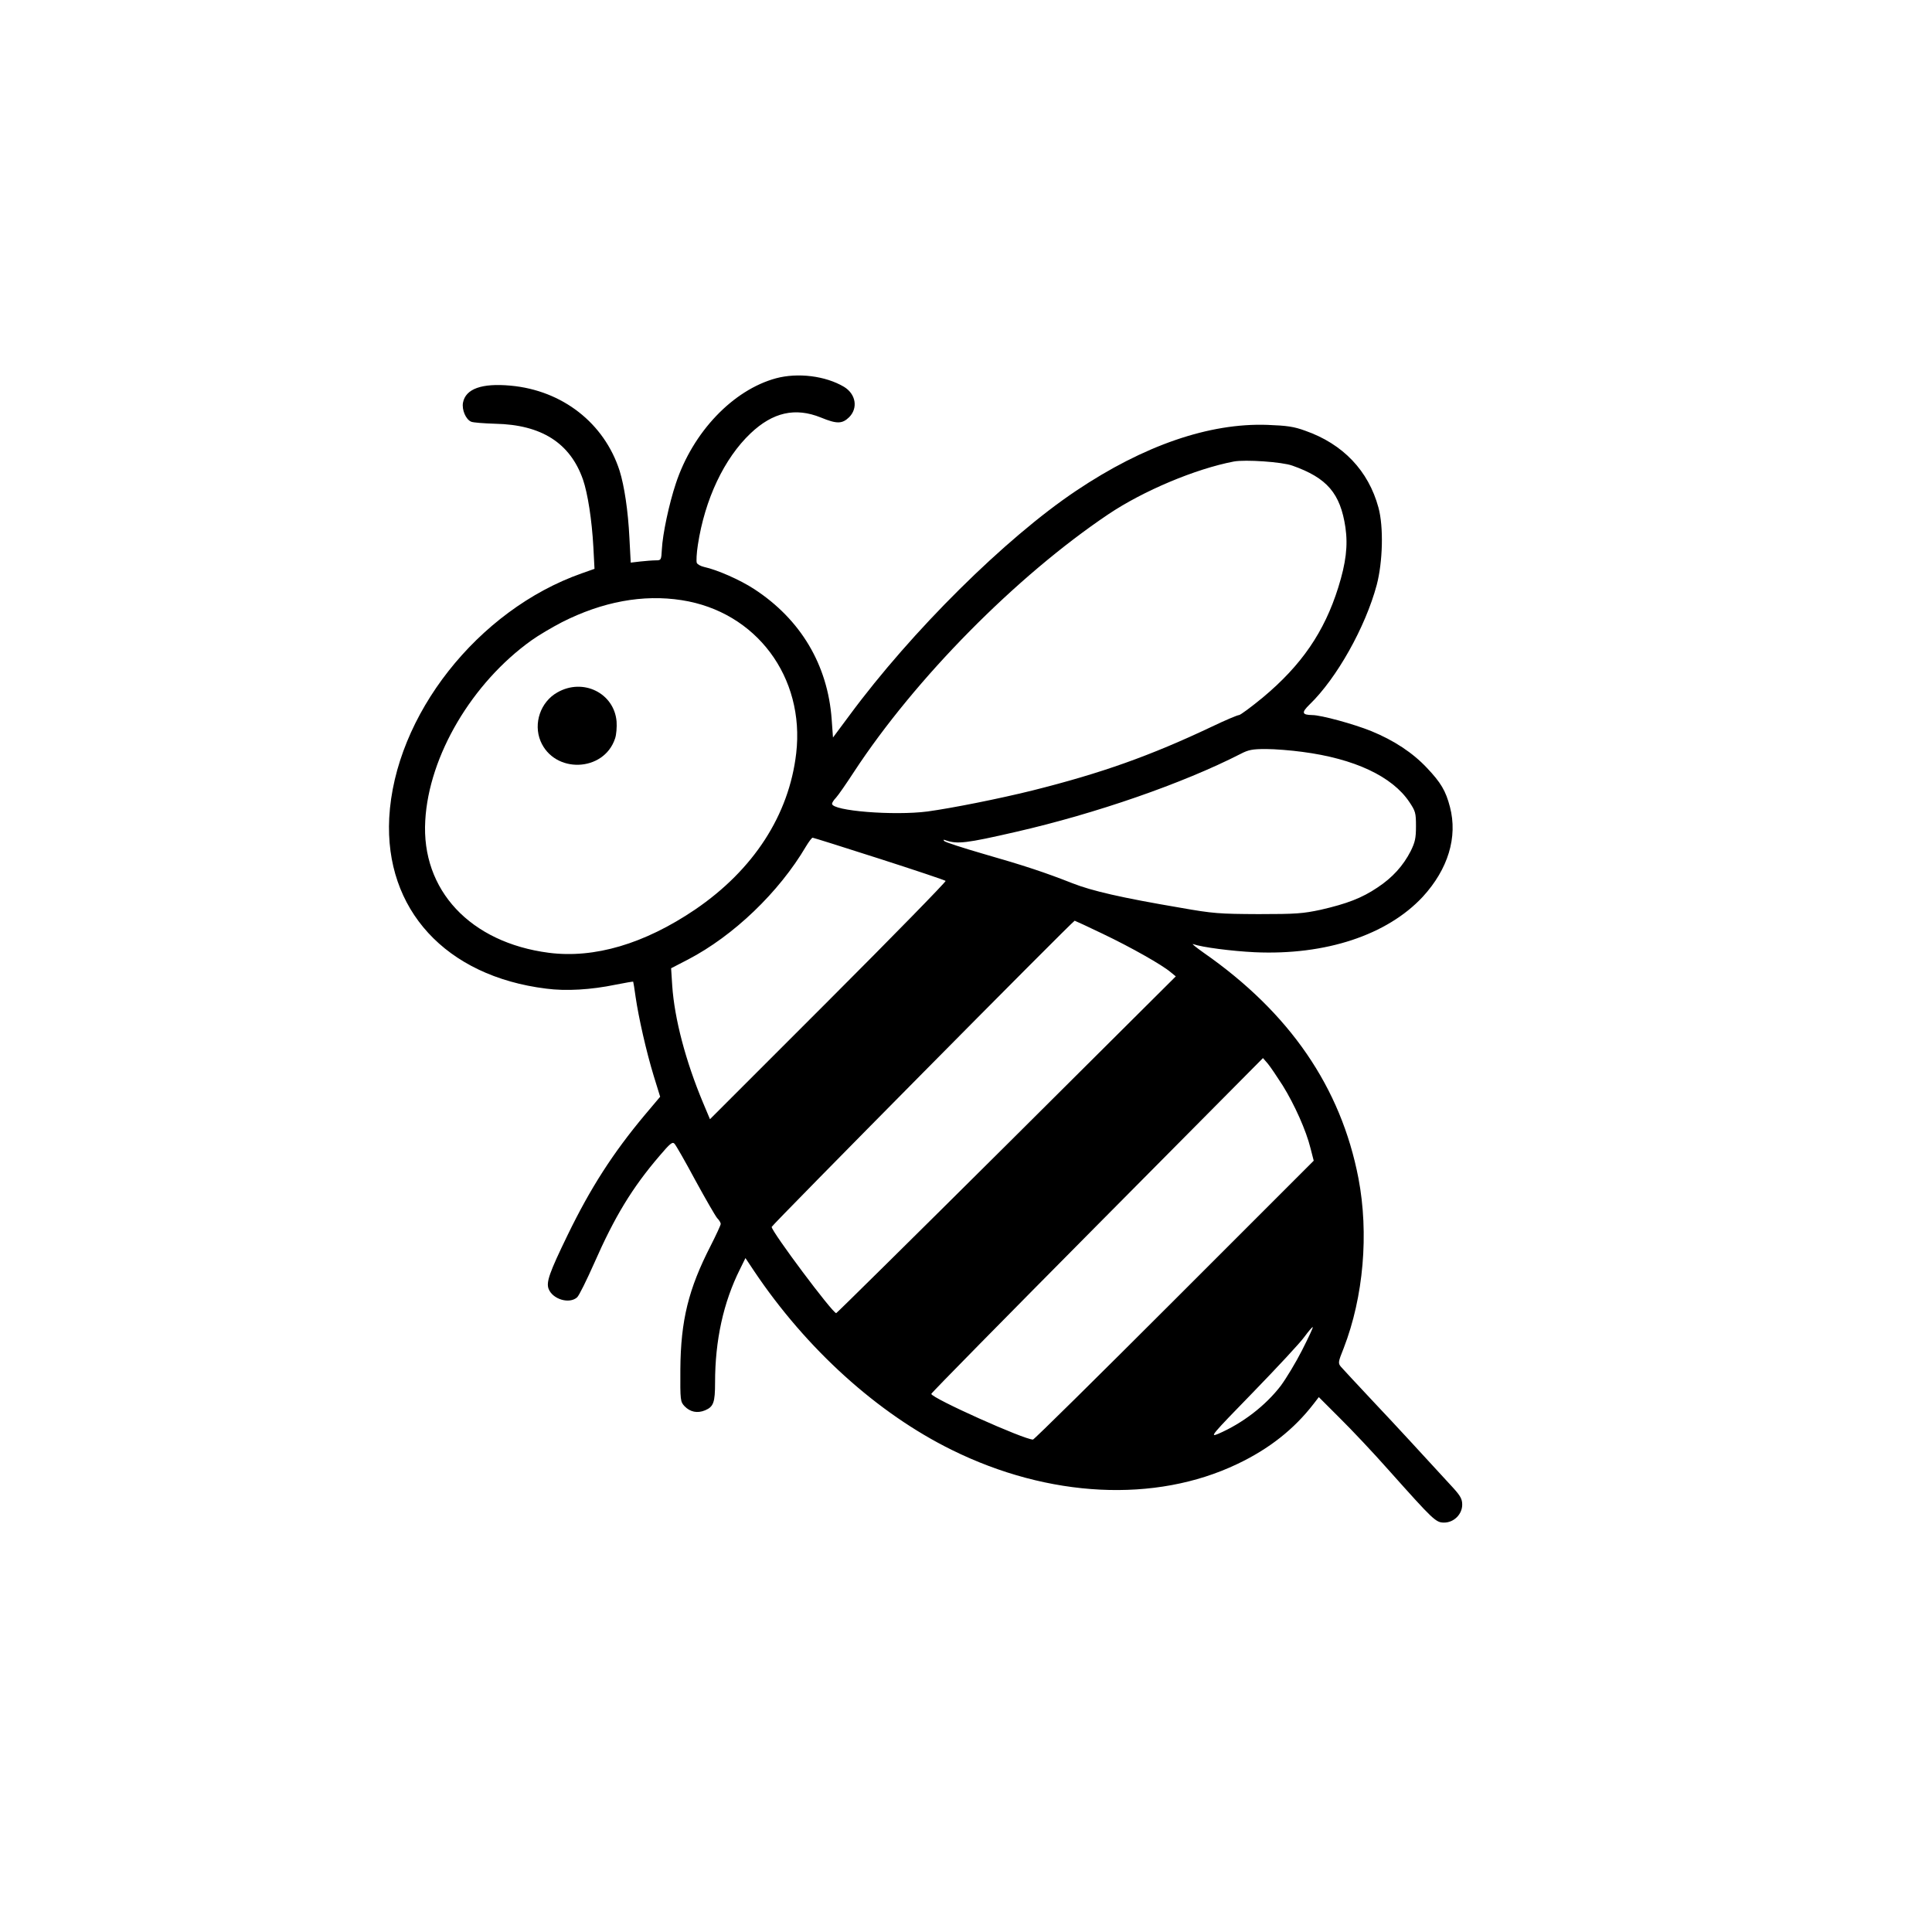 <?xml version="1.0" standalone="no"?>
<!DOCTYPE svg PUBLIC "-//W3C//DTD SVG 20010904//EN"
 "http://www.w3.org/TR/2001/REC-SVG-20010904/DTD/svg10.dtd">
<svg version="1.0" xmlns="http://www.w3.org/2000/svg"
 width="1024pt" height="1024pt" viewBox="0 0 1024 1024"
 preserveAspectRatio="xMidYMid meet">
<g transform="translate(0,1024) scale(0.1,-0.1)"
fill="#000000" stroke="none">
<path d="M4113 8235 c-228 -62 -441 -285 -531 -558 -36 -108 -70 -268 -74
-349 -3 -57 -4 -58 -33 -58 -16 0 -53 -3 -81 -6 l-51 -6 -7 132 c-7 143 -27
275 -52 355 -81 252 -303 426 -578 451 -153 14 -238 -17 -252 -90 -7 -38 15
-89 43 -101 10 -5 68 -9 128 -11 245 -5 397 -102 465 -296 25 -73 47 -212 55
-358 l6 -115 -68 -24 c-551 -194 -991 -754 -1020 -1296 -25 -485 299 -839 832
-905 105 -14 238 -6 368 21 50 10 92 17 93 16 1 -1 7 -38 13 -82 16 -109 56
-287 96 -418 l34 -110 -81 -96 c-170 -203 -289 -389 -409 -636 -98 -202 -115
-251 -101 -287 22 -55 110 -81 151 -44 10 9 50 90 90 180 109 248 202 401 346
569 56 66 69 77 80 65 7 -7 57 -94 110 -193 54 -99 106 -189 116 -201 11 -11
19 -25 19 -31 0 -6 -24 -58 -53 -115 -118 -230 -159 -396 -161 -655 -1 -166 0
-172 22 -196 30 -31 68 -39 109 -22 45 19 53 42 53 147 0 224 44 425 132 601
l29 59 46 -69 c277 -413 654 -754 1048 -948 514 -254 1078 -282 1512 -75 169
80 302 185 406 320 l27 35 110 -110 c61 -60 180 -186 263 -280 235 -263 247
-275 291 -275 52 0 96 44 96 95 0 29 -9 46 -47 88 -184 200 -287 313 -423 457
-85 91 -163 174 -172 185 -17 20 -16 25 14 100 105 271 134 607 78 900 -93
482 -364 877 -820 1195 -41 29 -67 50 -56 46 48 -17 204 -37 326 -43 376 -17
702 91 891 294 134 146 186 316 144 476 -22 85 -48 129 -122 207 -75 80 -175
146 -295 195 -91 37 -266 85 -313 85 -55 1 -58 13 -14 56 144 139 296 410 356
634 32 122 37 308 9 410 -53 195 -188 337 -388 407 -60 22 -96 27 -200 31
-309 11 -656 -109 -1014 -349 -375 -251 -873 -745 -1202 -1191 l-87 -117 -7
97 c-21 288 -164 529 -411 690 -75 49 -196 102 -265 117 -18 4 -36 14 -39 22
-3 9 -1 52 6 96 37 241 139 457 279 590 118 112 237 139 373 84 85 -35 113
-34 150 2 48 49 35 123 -28 161 -98 58 -244 76 -360 45z m2737 -463 c184 -65
254 -147 281 -327 14 -97 3 -188 -38 -319 -74 -236 -195 -412 -400 -583 -62
-51 -119 -93 -126 -93 -8 0 -72 -27 -143 -61 -327 -155 -586 -247 -953 -339
-178 -44 -424 -93 -555 -111 -178 -23 -506 3 -506 41 0 5 9 20 21 32 12 13 55
75 96 138 324 494 858 1035 1347 1364 186 125 462 241 666 280 60 11 256 -2
310 -22z m-3237 -713 c395 -61 654 -408 607 -812 -38 -327 -226 -617 -536
-828 -269 -182 -534 -260 -775 -229 -416 54 -677 332 -655 701 19 343 248 730
563 955 36 26 109 69 161 96 215 109 430 149 635 117z m3289 -804 c277 -36
477 -130 568 -266 32 -48 35 -57 35 -128 0 -64 -5 -85 -28 -132 -40 -78 -97
-141 -176 -193 -83 -56 -162 -86 -301 -118 -94 -20 -129 -23 -330 -23 -208 1
-240 3 -415 34 -312 53 -468 89 -572 130 -142 56 -253 93 -473 156 -107 31
-199 61 -205 67 -7 8 -5 9 8 4 61 -21 107 -16 372 45 424 97 885 257 1190 413
42 22 63 26 135 26 47 0 133 -7 192 -15z m-2242 -566 c190 -61 348 -114 352
-118 4 -3 -275 -289 -621 -635 l-628 -628 -37 88 c-92 220 -151 444 -163 619
l-6 93 89 46 c242 126 483 357 626 600 15 25 31 46 35 46 4 0 163 -50 353
-111z m1184 -398 c151 -72 317 -166 361 -204 l27 -22 -897 -893 c-493 -490
-900 -892 -903 -892 -20 1 -342 432 -342 457 0 9 1597 1623 1606 1623 2 0 69
-31 148 -69z m955 -805 c62 -100 124 -238 147 -332 l17 -66 -739 -739 c-406
-406 -743 -739 -749 -739 -48 0 -536 219 -539 242 -1 4 395 406 879 894 l879
886 26 -30 c14 -17 49 -69 79 -116z m102 -1403 c-33 -65 -84 -149 -112 -187
-81 -106 -203 -200 -333 -256 -46 -19 -35 -6 185 220 129 133 252 265 273 295
22 30 42 53 44 51 2 -3 -24 -58 -57 -123z"/>
<path d="M2954 6570 c-89 -50 -128 -164 -89 -258 73 -174 336 -165 395 14 7
20 10 61 8 90 -13 151 -178 232 -314 154z"/>
</g>
</svg>
